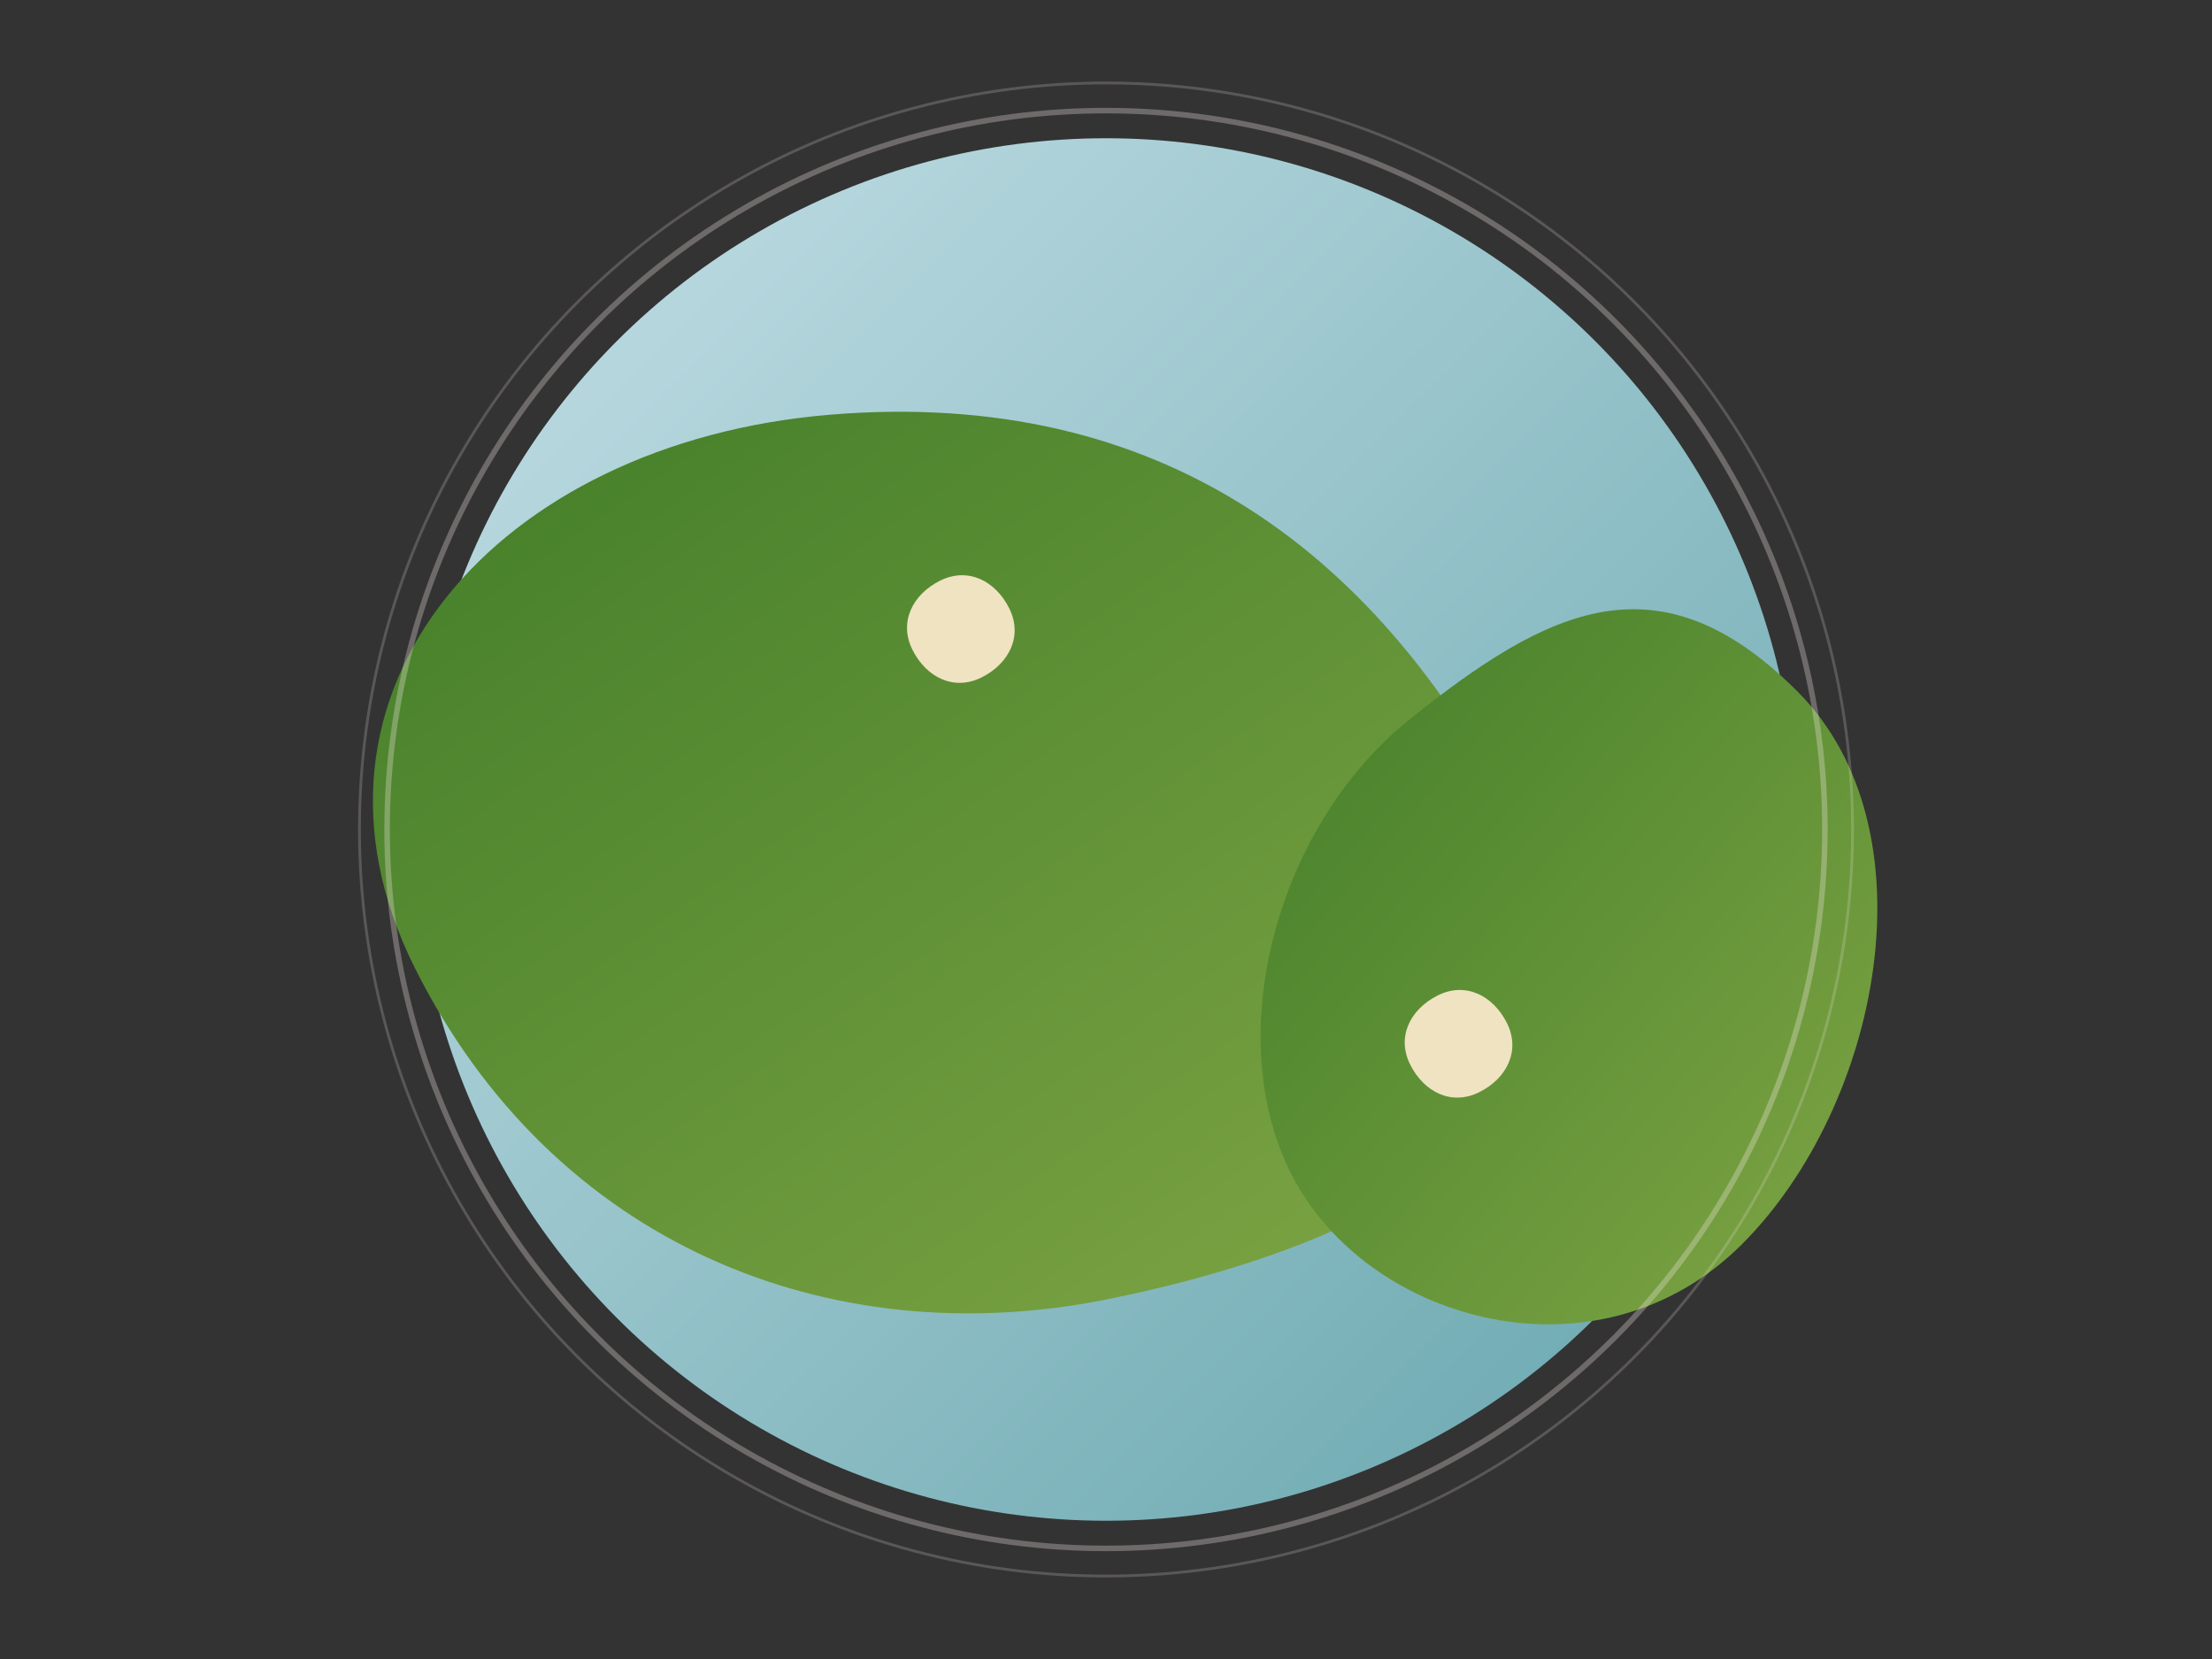<?xml version="1.0" encoding="UTF-8"?>
<svg width="800px" height="600px" viewBox="0 0 800 600" version="1.1" xmlns="http://www.w3.org/2000/svg">
    <rect x="0" y="0" width="800" height="600" fill="#333333" stroke="none"/>
    <defs>
        <linearGradient id="earthGradient" x1="0%" y1="0%" x2="100%" y2="100%">
            <stop offset="0%" style="stop-color:#3E7B27;stop-opacity:1" />
            <stop offset="100%" style="stop-color:#85A947;stop-opacity:1" />
        </linearGradient>
        <linearGradient id="oceanGradient" x1="0%" y1="0%" x2="100%" y2="100%">
            <stop offset="0%" style="stop-color:#C4DFE6;stop-opacity:1" />
            <stop offset="100%" style="stop-color:#66A5AD;stop-opacity:1" />
        </linearGradient>
    </defs>
    
    <!-- Earth Base -->
    <circle cx="400" cy="300" r="250" fill="url(#oceanGradient)"/>
    
    <!-- Continents -->
    <path fill="url(#earthGradient)" d="M300,150 C420,140 500,200 550,300 C600,400 500,450 400,470 C300,490 200,450 150,350 C100,250 180,160 300,150 Z"/>
    <path fill="url(#earthGradient)" d="M650,250 C700,300 680,400 630,450 C580,500 500,480 470,430 C440,380 460,300 510,260 C560,220 600,200 650,250 Z"/>
    
    <!-- Atmosphere Glow -->
    <circle cx="400" cy="300" r="260" fill="none" stroke="#FBEAEB" stroke-width="2" opacity="0.3"/>
    <circle cx="400" cy="300" r="270" fill="none" stroke="#FBEAEB" stroke-width="1" opacity="0.2"/>
    
    <!-- Environmental Icons -->
    <g transform="translate(320,200) scale(0.1)">
        <path fill="#EFE3C2" d="M200,100 C300,50 400,100 450,200 C500,300 450,400 350,450 C250,500 150,450 100,350 C50,250 100,150 200,100 Z"/>
    </g>
    <g transform="translate(500,350) scale(0.1)">
        <path fill="#EFE3C2" d="M200,100 C300,50 400,100 450,200 C500,300 450,400 350,450 C250,500 150,450 100,350 C50,250 100,150 200,100 Z"/>
    </g>
</svg>
